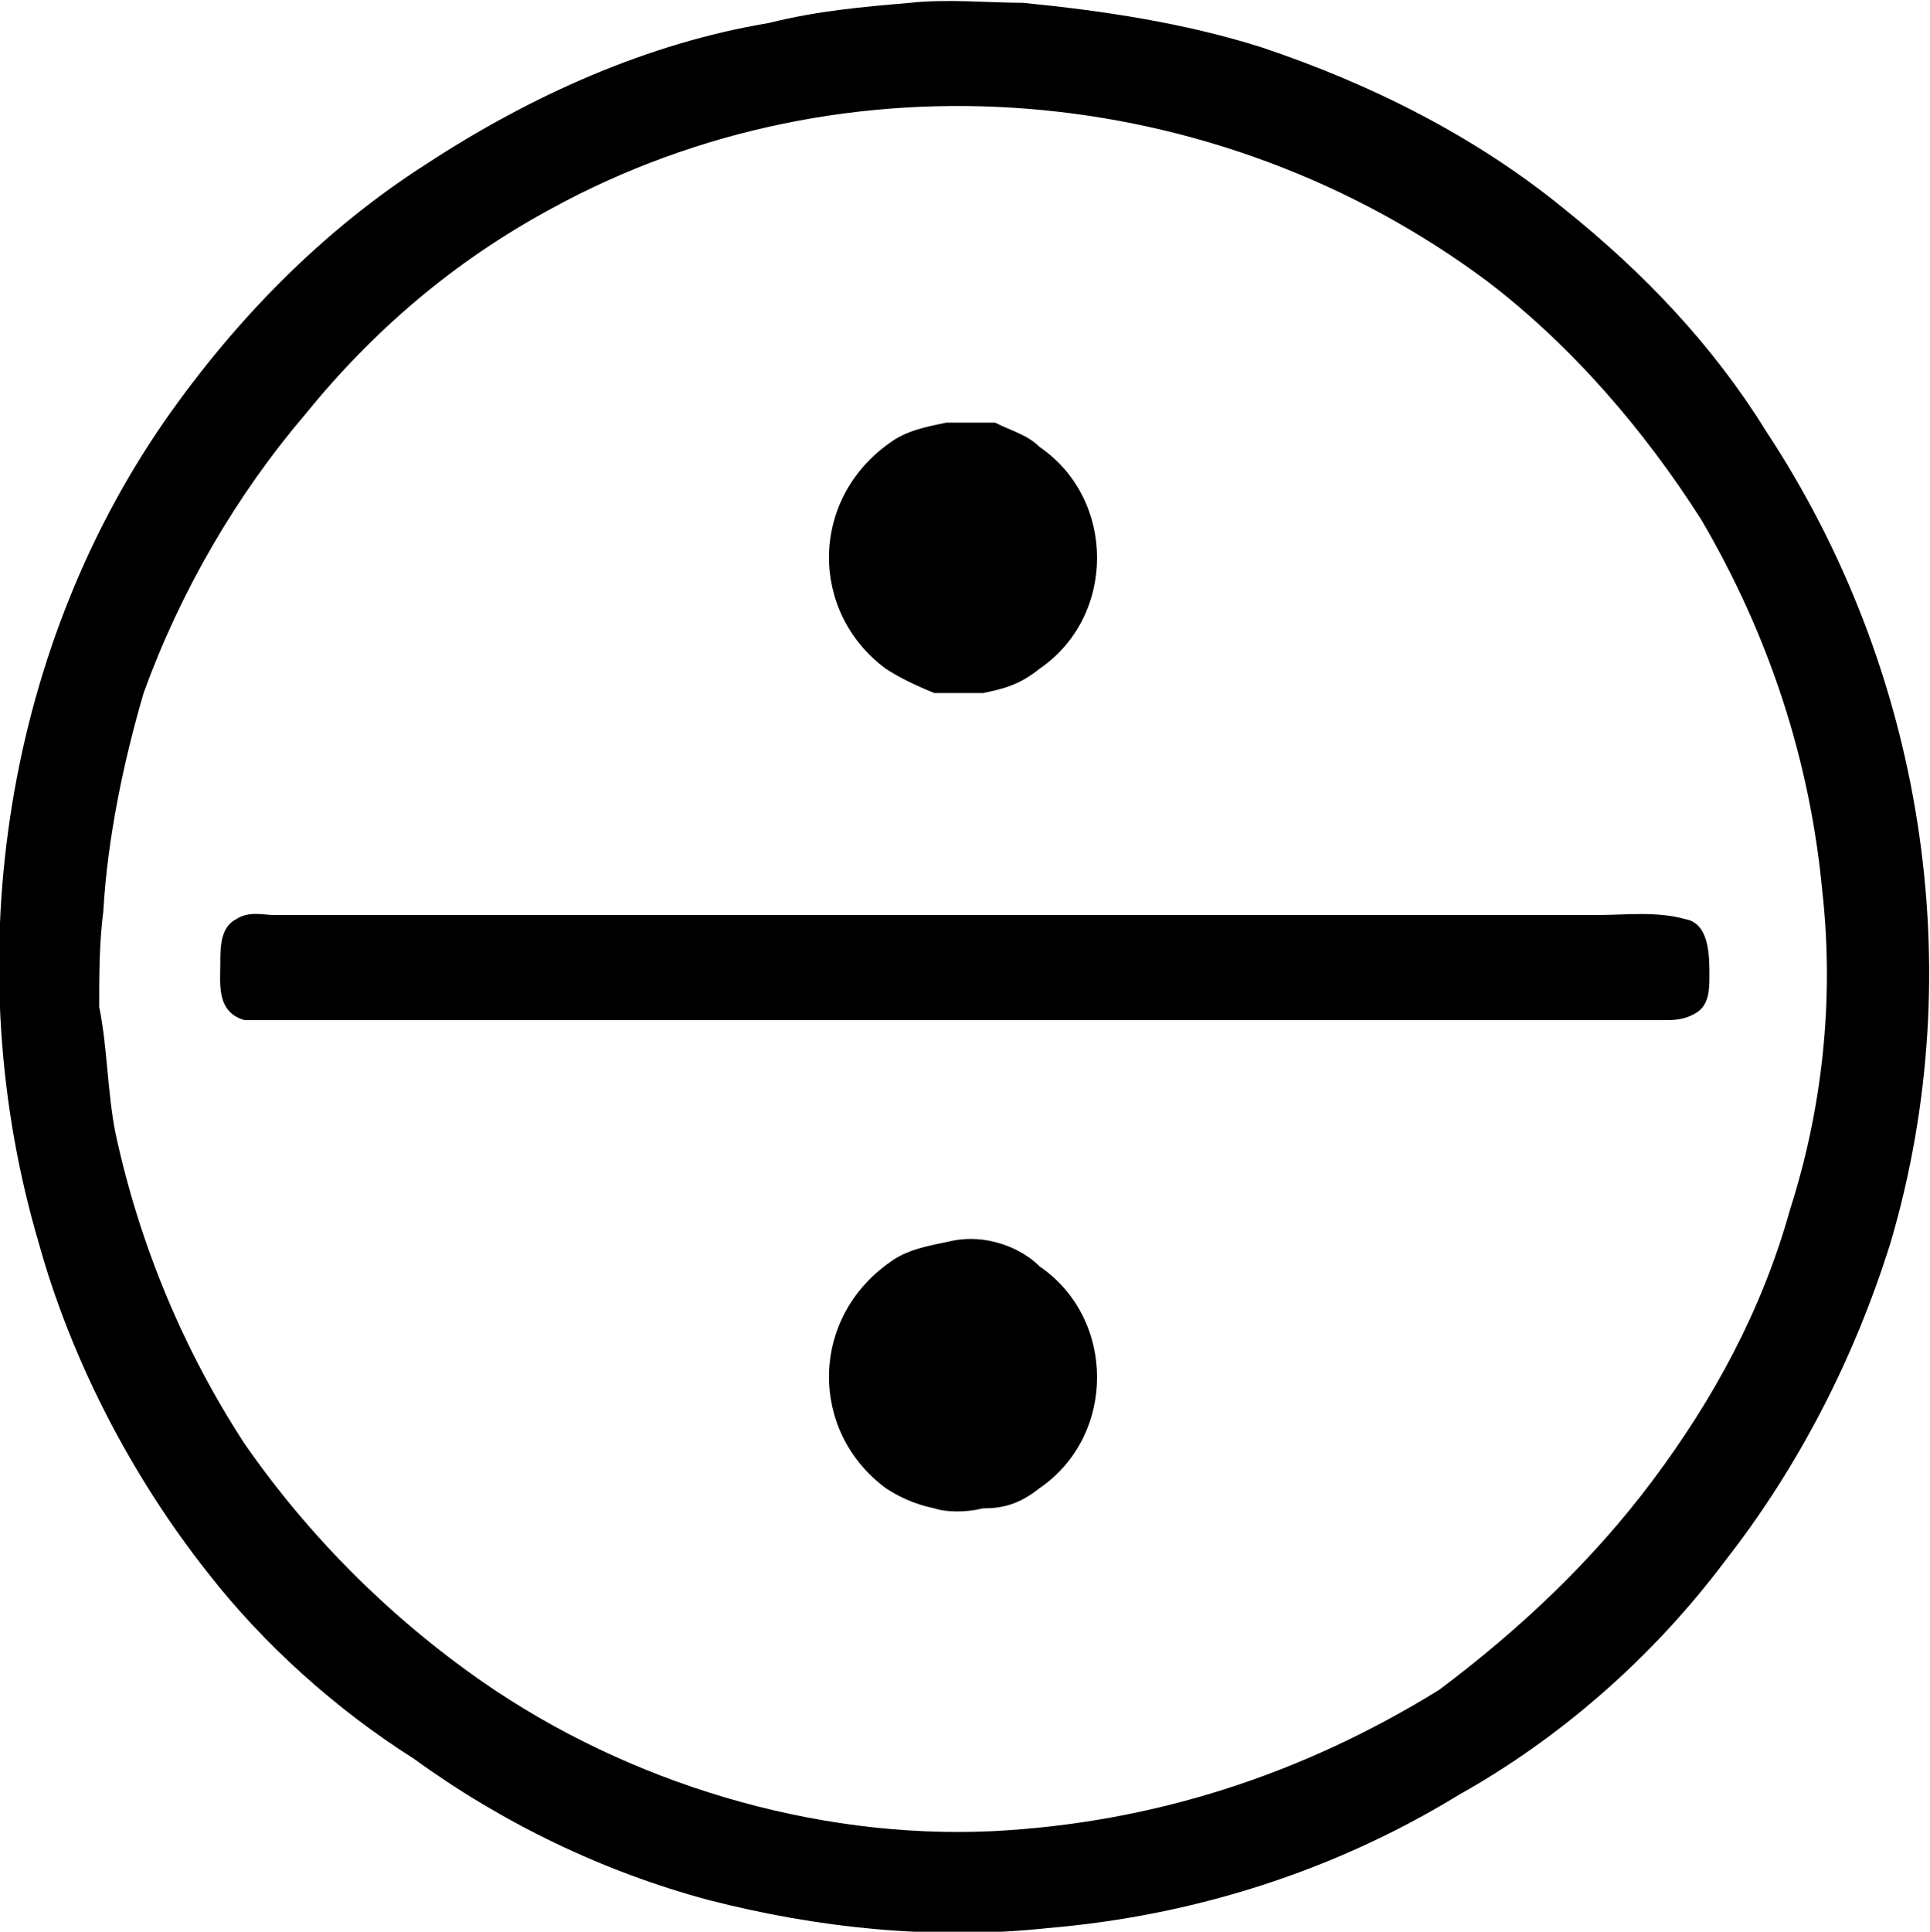 <?xml version="1.0" encoding="UTF-8"?>
<svg fill="#000000" version="1.1" viewBox="0 0 7.473 7.478" xmlns="http://www.w3.org/2000/svg" xmlns:xlink="http://www.w3.org/1999/xlink">
<defs>
<g id="a">
<path d="m3.672-6.234c-0.188 0.016-0.359 0.031-0.547 0.078-0.469 0.078-0.922 0.281-1.328 0.547-0.391 0.25-0.734 0.594-1.016 1-0.625 0.906-0.797 2.109-0.484 3.172 0.125 0.453 0.359 0.906 0.656 1.281 0.219 0.281 0.5 0.531 0.797 0.719 0.344 0.25 0.734 0.438 1.141 0.547 0.422 0.109 0.875 0.156 1.312 0.109 0.562-0.047 1.109-0.219 1.594-0.516 0.391-0.219 0.75-0.531 1.031-0.906 0.281-0.359 0.5-0.781 0.641-1.234 0.312-1.062 0.125-2.219-0.484-3.141-0.203-0.328-0.469-0.609-0.781-0.859-0.344-0.281-0.75-0.484-1.172-0.625-0.297-0.094-0.609-0.141-0.922-0.172-0.125 0-0.297-0.016-0.438 0zm0.141 1.625c-0.078 0.016-0.156 0.031-0.219 0.078-0.312 0.219-0.312 0.656-0.016 0.875 0.047 0.031 0.109 0.062 0.188 0.094h0.188c0.078-0.016 0.141-0.031 0.219-0.094 0.297-0.203 0.297-0.656 0-0.859-0.047-0.047-0.109-0.062-0.172-0.094h-0.188zm-2.75 1.922c-0.062 0.031-0.062 0.109-0.062 0.172 0 0.078-0.016 0.188 0.094 0.219h0.156 5.094 0.25c0.031 0 0.078 0 0.125-0.031s0.047-0.094 0.047-0.141c0-0.078 0-0.203-0.094-0.219-0.109-0.031-0.234-0.016-0.328-0.016h-5.141c-0.031 0-0.094-0.016-0.141 0.016zm-0.531 0.344c0-0.125 0-0.25 0.016-0.375 0.016-0.281 0.078-0.578 0.156-0.844 0.141-0.391 0.359-0.766 0.625-1.078 0.266-0.328 0.578-0.594 0.953-0.797 1.141-0.625 2.578-0.5 3.625 0.281 0.328 0.25 0.609 0.578 0.828 0.922 0.266 0.453 0.422 0.938 0.469 1.438 0.047 0.422 0 0.844-0.125 1.234-0.109 0.391-0.297 0.734-0.531 1.047s-0.516 0.578-0.828 0.812c-0.531 0.328-1.109 0.516-1.734 0.547-0.688 0.031-1.406-0.188-1.969-0.578-0.359-0.25-0.672-0.562-0.922-0.922-0.234-0.359-0.406-0.766-0.5-1.203-0.031-0.156-0.031-0.328-0.062-0.484zm3.281 0.906c-0.078 0.016-0.156 0.031-0.219 0.078-0.312 0.219-0.312 0.656-0.016 0.875 0.047 0.031 0.109 0.062 0.188 0.078 0.047 0.016 0.125 0.016 0.188 0 0.078 0 0.141-0.016 0.219-0.078 0.297-0.203 0.297-0.656 0-0.859-0.047-0.047-0.109-0.078-0.172-0.094s-0.125-0.016-0.188 0z"/>
</g>
</defs>
<g transform="translate(-148.86 -128.52)">
<use x="148.712" y="134.765" xlink:href="#a"/>
</g>
</svg>
